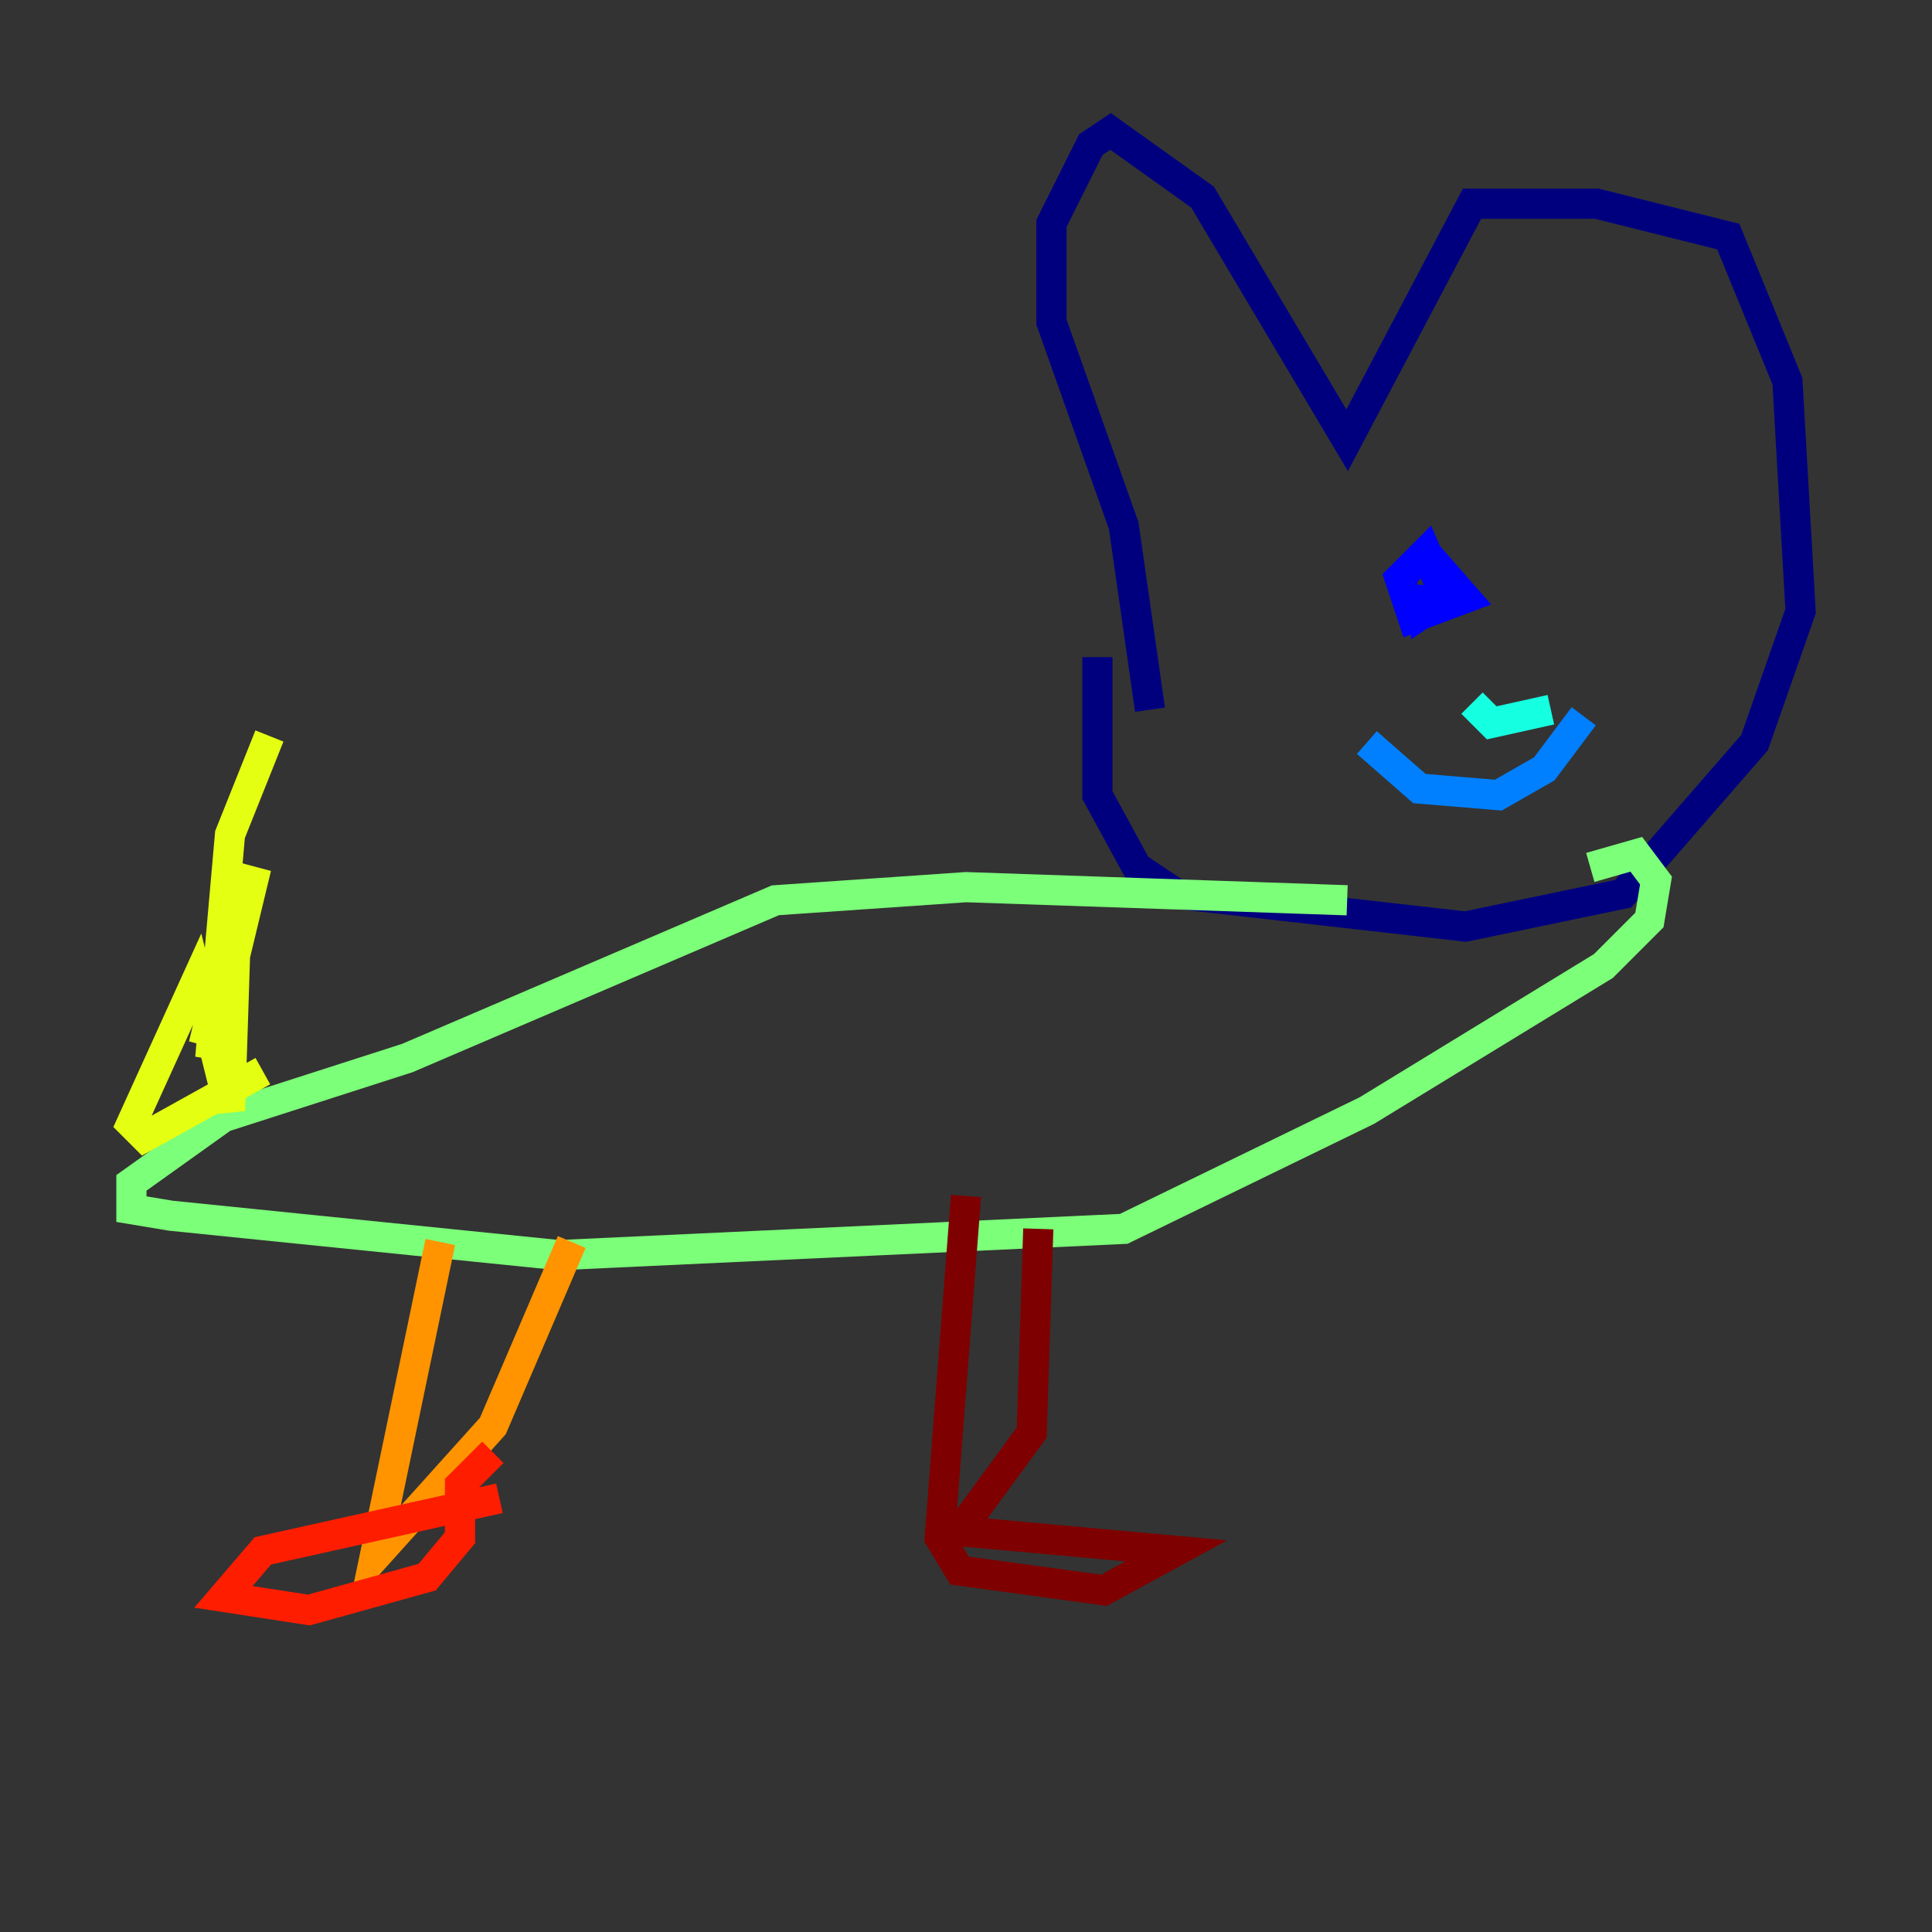 <?xml version="1.0" encoding="utf-8" ?>
<svg baseProfile="tiny" height="128" version="1.2" viewBox="0,0,128,128" width="128" xmlns="http://www.w3.org/2000/svg" xmlns:ev="http://www.w3.org/2001/xml-events" xmlns:xlink="http://www.w3.org/1999/xlink"><rect x="0" y="0" width="128" height="128" fill="#333333" stroke="none"/><defs /><polyline fill="none" points="76.191,47.02 74.449,34.83 69.66,21.333 69.66,14.803 72.272,9.578 73.578,8.707 79.674,13.061 89.252,29.17 97.524,13.497 105.796,13.497 114.503,15.674 118.422,25.252 119.293,40.49 116.245,49.197 107.537,59.211 97.088,61.388 77.932,59.211 75.32,57.469 72.707,52.68 72.707,43.537" stroke="#00007f" stroke-width="2" /><polyline fill="none" points="94.041,36.136 97.088,39.619 93.605,40.925 92.735,38.313 94.476,36.571 95.782,39.619 94.476,40.49 94.476,38.748" stroke="#0000ff" stroke-width="2" /><polyline fill="none" points="90.558,49.197 94.041,52.245 99.265,52.68 102.313,50.939 104.925,47.456" stroke="#0080ff" stroke-width="2" /><polyline fill="none" points="97.524,46.585 98.83,47.891 102.748,47.02" stroke="#15ffe1" stroke-width="2" /><polyline fill="none" points="89.252,59.646 64.0,58.776 51.374,59.646 26.993,70.095 14.803,74.014 8.707,78.367 8.707,80.109 11.32,80.544 37.007,83.156 74.449,81.415 90.558,73.578 106.231,64.0 109.279,60.952 109.714,58.34 108.408,56.599 105.361,57.469" stroke="#7cff79" stroke-width="2" /><polyline fill="none" points="17.415,70.966 9.578,75.32 8.707,74.449 13.061,64.871 15.238,73.578 15.674,60.082 13.497,69.225 16.98,57.469 13.932,70.095 15.238,55.292 17.85,48.762" stroke="#e4ff12" stroke-width="2" /><polyline fill="none" points="29.17,82.286 24.816,103.184 32.653,94.476 37.878,82.286" stroke="#ff9400" stroke-width="2" /><polyline fill="none" points="33.088,99.265 17.415,102.748 14.803,105.796 20.463,106.667 28.299,104.49 30.476,101.878 30.476,98.395 32.653,96.218" stroke="#ff1d00" stroke-width="2" /><polyline fill="none" points="64.0,79.238 62.258,101.878 63.565,104.054 73.143,105.361 77.932,102.748 63.565,101.442 68.354,94.912 68.789,81.415" stroke="#7f0000" stroke-width="2" /></svg>